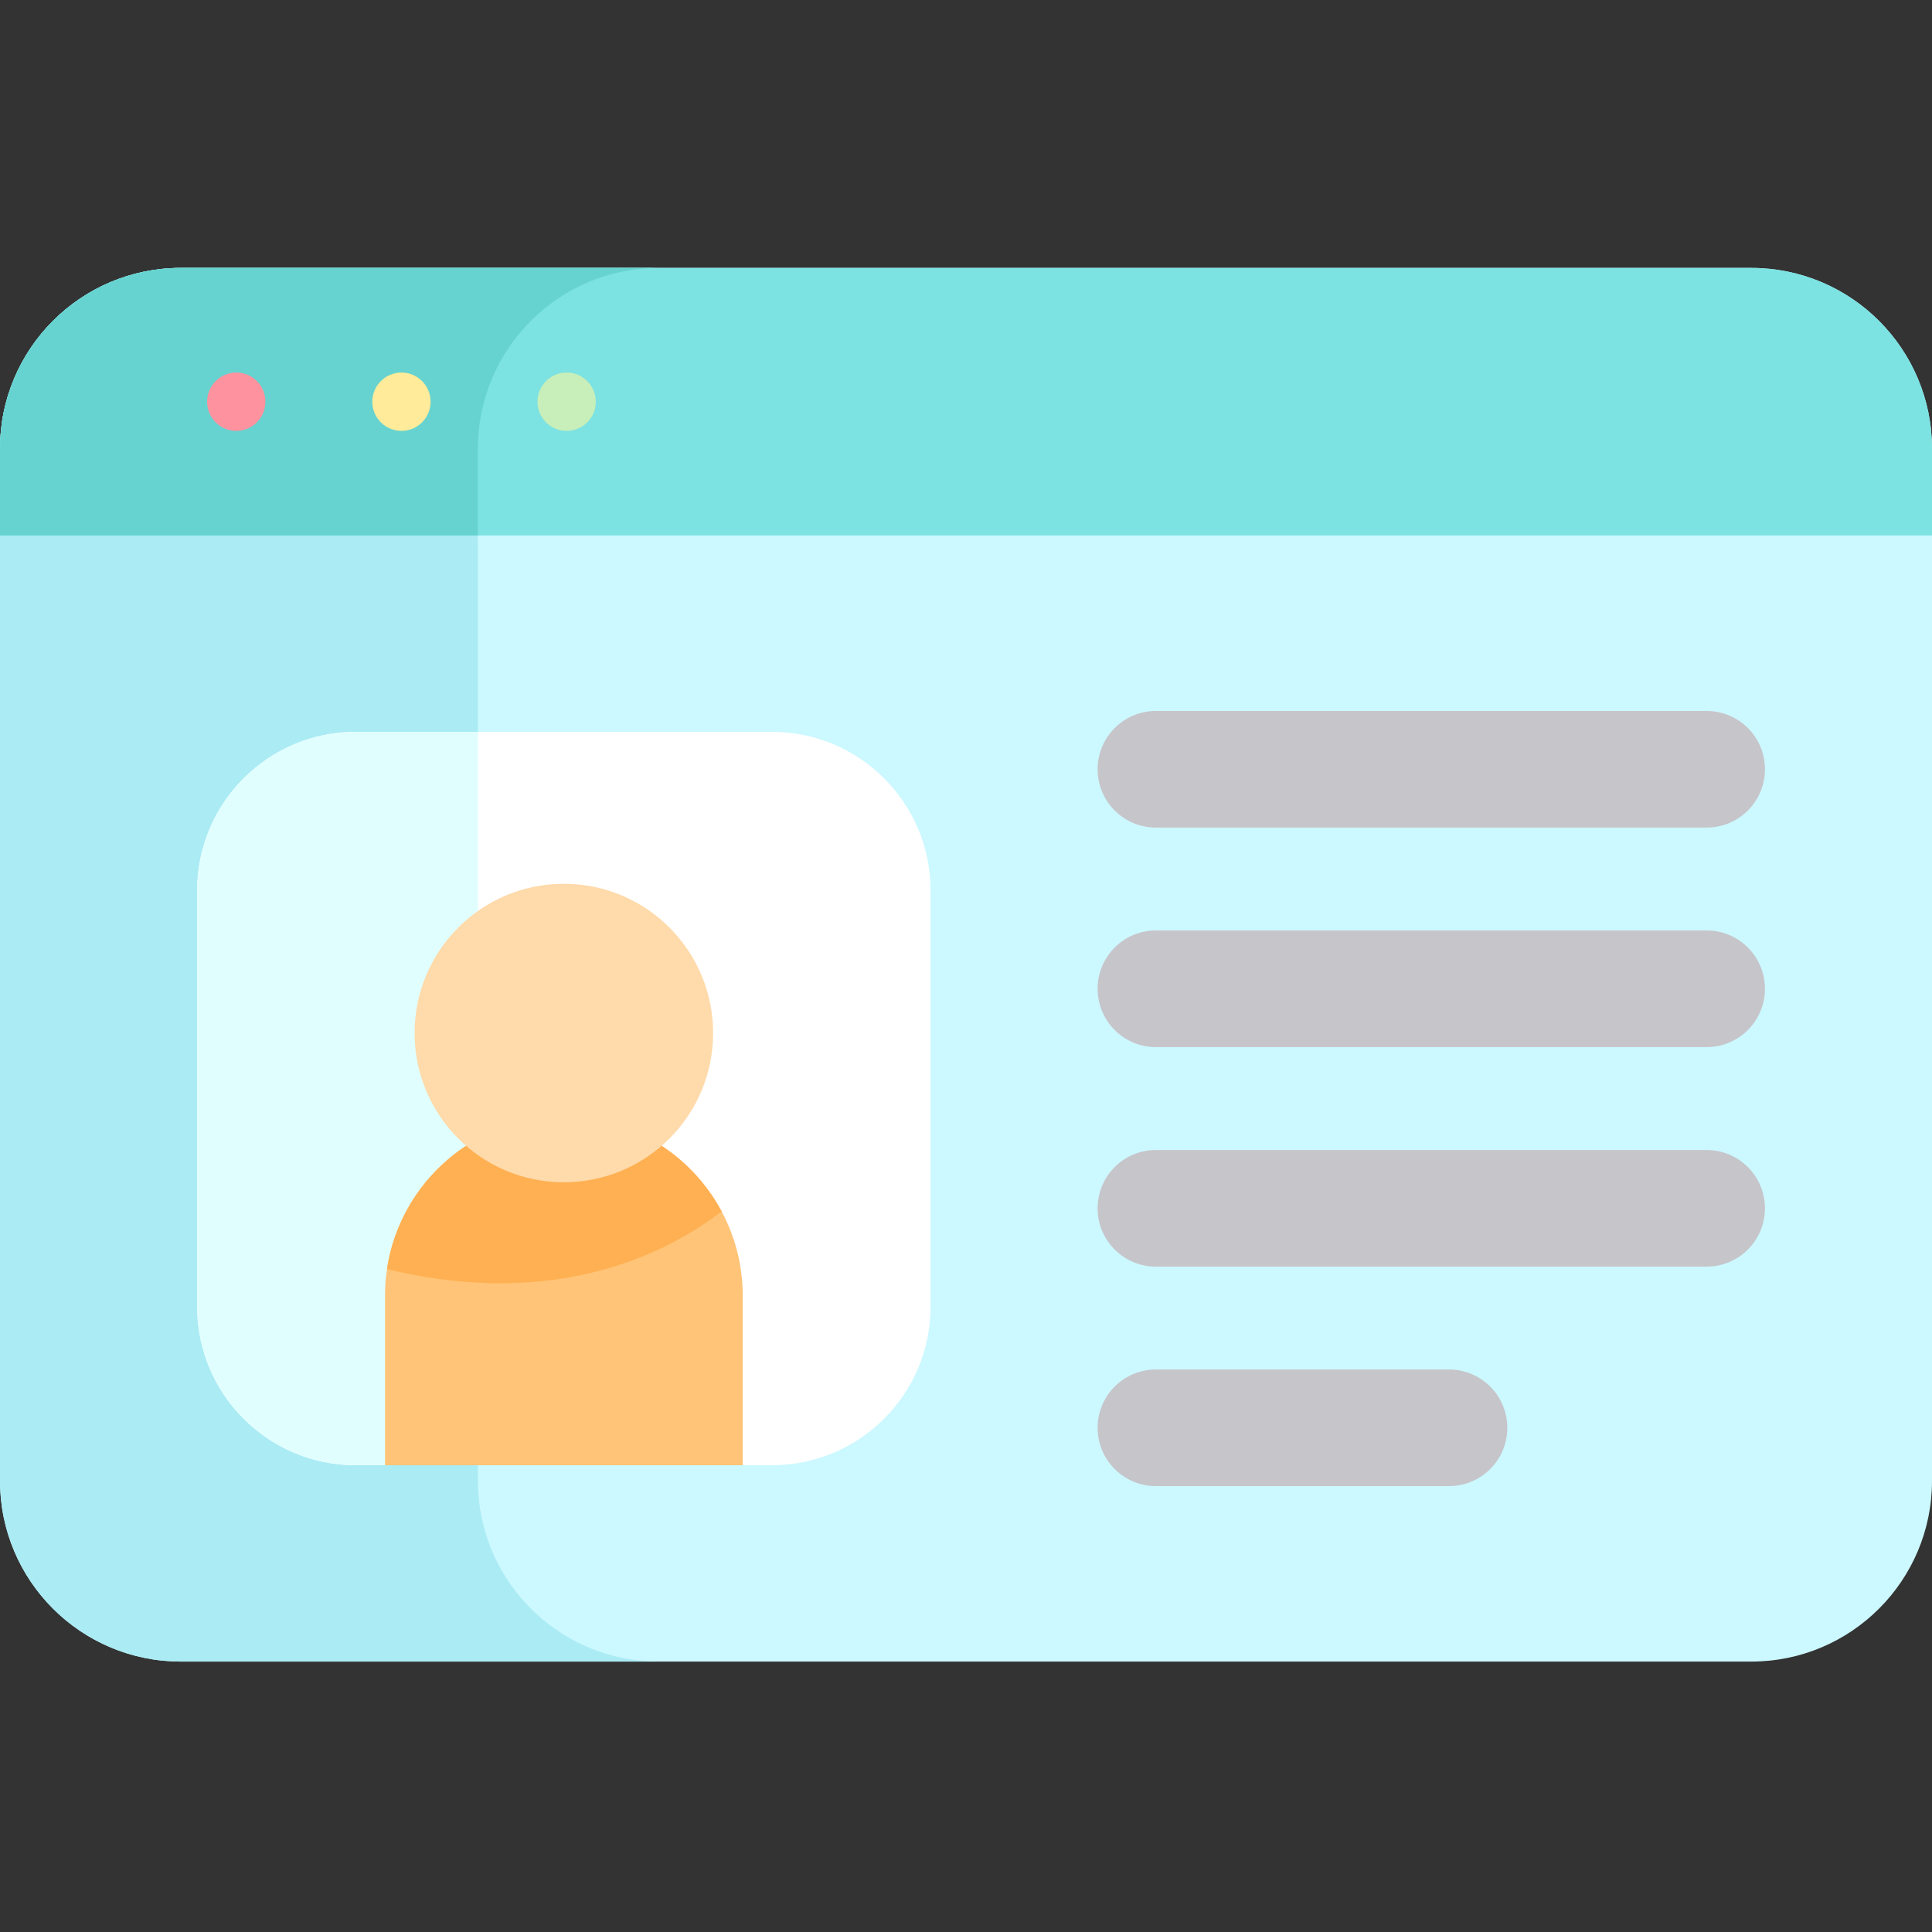 <svg width="40" height="40" viewBox="0 0 40 40" fill="none" xmlns="http://www.w3.org/2000/svg">
<rect x="0" y="0" width="40" height="40" fill="#333333" stroke="none"/>
<g clip-path="url(#clip0_108_2761)">
<path d="M36.257 34.401H3.743C1.676 34.401 6.10352e-05 32.726 6.10352e-05 30.659V9.29C6.10352e-05 7.223 1.676 5.547 3.743 5.547H36.257C38.324 5.547 40 7.223 40 9.29V30.659C40 32.726 38.324 34.401 36.257 34.401Z" fill="#CCF8FF"/>
<path d="M9.894 30.659V9.29C9.894 7.223 11.57 5.547 13.637 5.547H3.743C1.676 5.547 6.10352e-05 7.223 6.10352e-05 9.29V30.659C6.10352e-05 32.726 1.676 34.401 3.743 34.401H13.637C11.57 34.401 9.894 32.726 9.894 30.659Z" fill="#ABEBF4"/>
<path d="M36.257 5.547H3.743C1.676 5.547 6.10352e-05 7.223 6.10352e-05 9.29V11.087H40V9.29C40 7.223 38.324 5.547 36.257 5.547Z" fill="#7DE2E2"/>
<path d="M13.637 5.547H3.743C1.676 5.547 6.10352e-05 7.223 6.10352e-05 9.29V11.087H9.894V9.29C9.894 7.223 11.57 5.547 13.637 5.547Z" fill="#66D3D0"/>
<path d="M15.981 30.336H7.367C5.553 30.336 4.082 28.866 4.082 27.051V18.437C4.082 16.623 5.553 15.152 7.367 15.152H15.981C17.795 15.152 19.266 16.623 19.266 18.437V27.051C19.266 28.866 17.795 30.336 15.981 30.336Z" fill="white"/>
<path d="M7.367 15.152C5.553 15.152 4.082 16.623 4.082 18.437V27.051C4.082 28.866 5.553 30.336 7.367 30.336H9.894V15.152H7.367Z" fill="#E1FEFF"/>
<path d="M15.377 30.336V26.819C15.377 24.782 13.711 23.116 11.674 23.116C9.638 23.116 7.972 24.782 7.972 26.819V30.336H15.377Z" fill="#FFC477"/>
<path d="M11.674 23.116C9.822 23.116 8.276 24.494 8.012 26.275C11.579 27.142 13.889 25.892 14.94 25.08C14.315 23.914 13.083 23.116 11.674 23.116Z" fill="#FFB052"/>
<path d="M35.334 17.134H23.932C23.265 17.134 22.725 16.593 22.725 15.927C22.725 15.26 23.265 14.72 23.932 14.72H35.334C36.001 14.72 36.541 15.26 36.541 15.927C36.541 16.594 36.001 17.134 35.334 17.134Z" fill="#C6C5CA"/>
<path d="M35.334 21.679H23.932C23.265 21.679 22.725 21.138 22.725 20.471C22.725 19.805 23.265 19.264 23.932 19.264H35.334C36.001 19.264 36.541 19.805 36.541 20.471C36.541 21.138 36.001 21.679 35.334 21.679Z" fill="#C6C5CA"/>
<path d="M35.334 26.224H23.932C23.265 26.224 22.725 25.683 22.725 25.017C22.725 24.35 23.265 23.81 23.932 23.81H35.334C36.001 23.81 36.541 24.35 36.541 25.017C36.541 25.683 36.001 26.224 35.334 26.224Z" fill="#C6C5CA"/>
<path d="M30 30.768H23.932C23.265 30.768 22.725 30.228 22.725 29.561C22.725 28.895 23.265 28.354 23.932 28.354H30C30.666 28.354 31.207 28.895 31.207 29.561C31.207 30.228 30.666 30.768 30 30.768Z" fill="#C6C5CA"/>
<path d="M14.764 21.388C14.764 23.095 13.381 24.478 11.674 24.478C9.967 24.478 8.584 23.095 8.584 21.388C8.584 19.681 9.967 18.298 11.674 18.298C13.381 18.298 14.764 19.681 14.764 21.388Z" fill="#FFDAAA"/>
<path d="M5.495 8.317C5.495 8.651 5.225 8.921 4.892 8.921C4.558 8.921 4.288 8.651 4.288 8.317C4.288 7.984 4.558 7.713 4.892 7.713C5.225 7.713 5.495 7.984 5.495 8.317Z" fill="#FF929F"/>
<path d="M8.915 8.317C8.915 8.651 8.645 8.921 8.312 8.921C7.978 8.921 7.708 8.651 7.708 8.317C7.708 7.984 7.978 7.713 8.312 7.713C8.645 7.713 8.915 7.984 8.915 8.317Z" fill="#FFEB99"/>
<path d="M12.335 8.317C12.335 8.651 12.065 8.921 11.731 8.921C11.398 8.921 11.128 8.651 11.128 8.317C11.128 7.984 11.398 7.713 11.731 7.713C12.065 7.713 12.335 7.984 12.335 8.317Z" fill="#C8EFB9"/>
</g>
<defs>
<clipPath id="clip0_108_2761">
<rect width="40" height="40" fill="white"/>
</clipPath>
</defs>
</svg>
